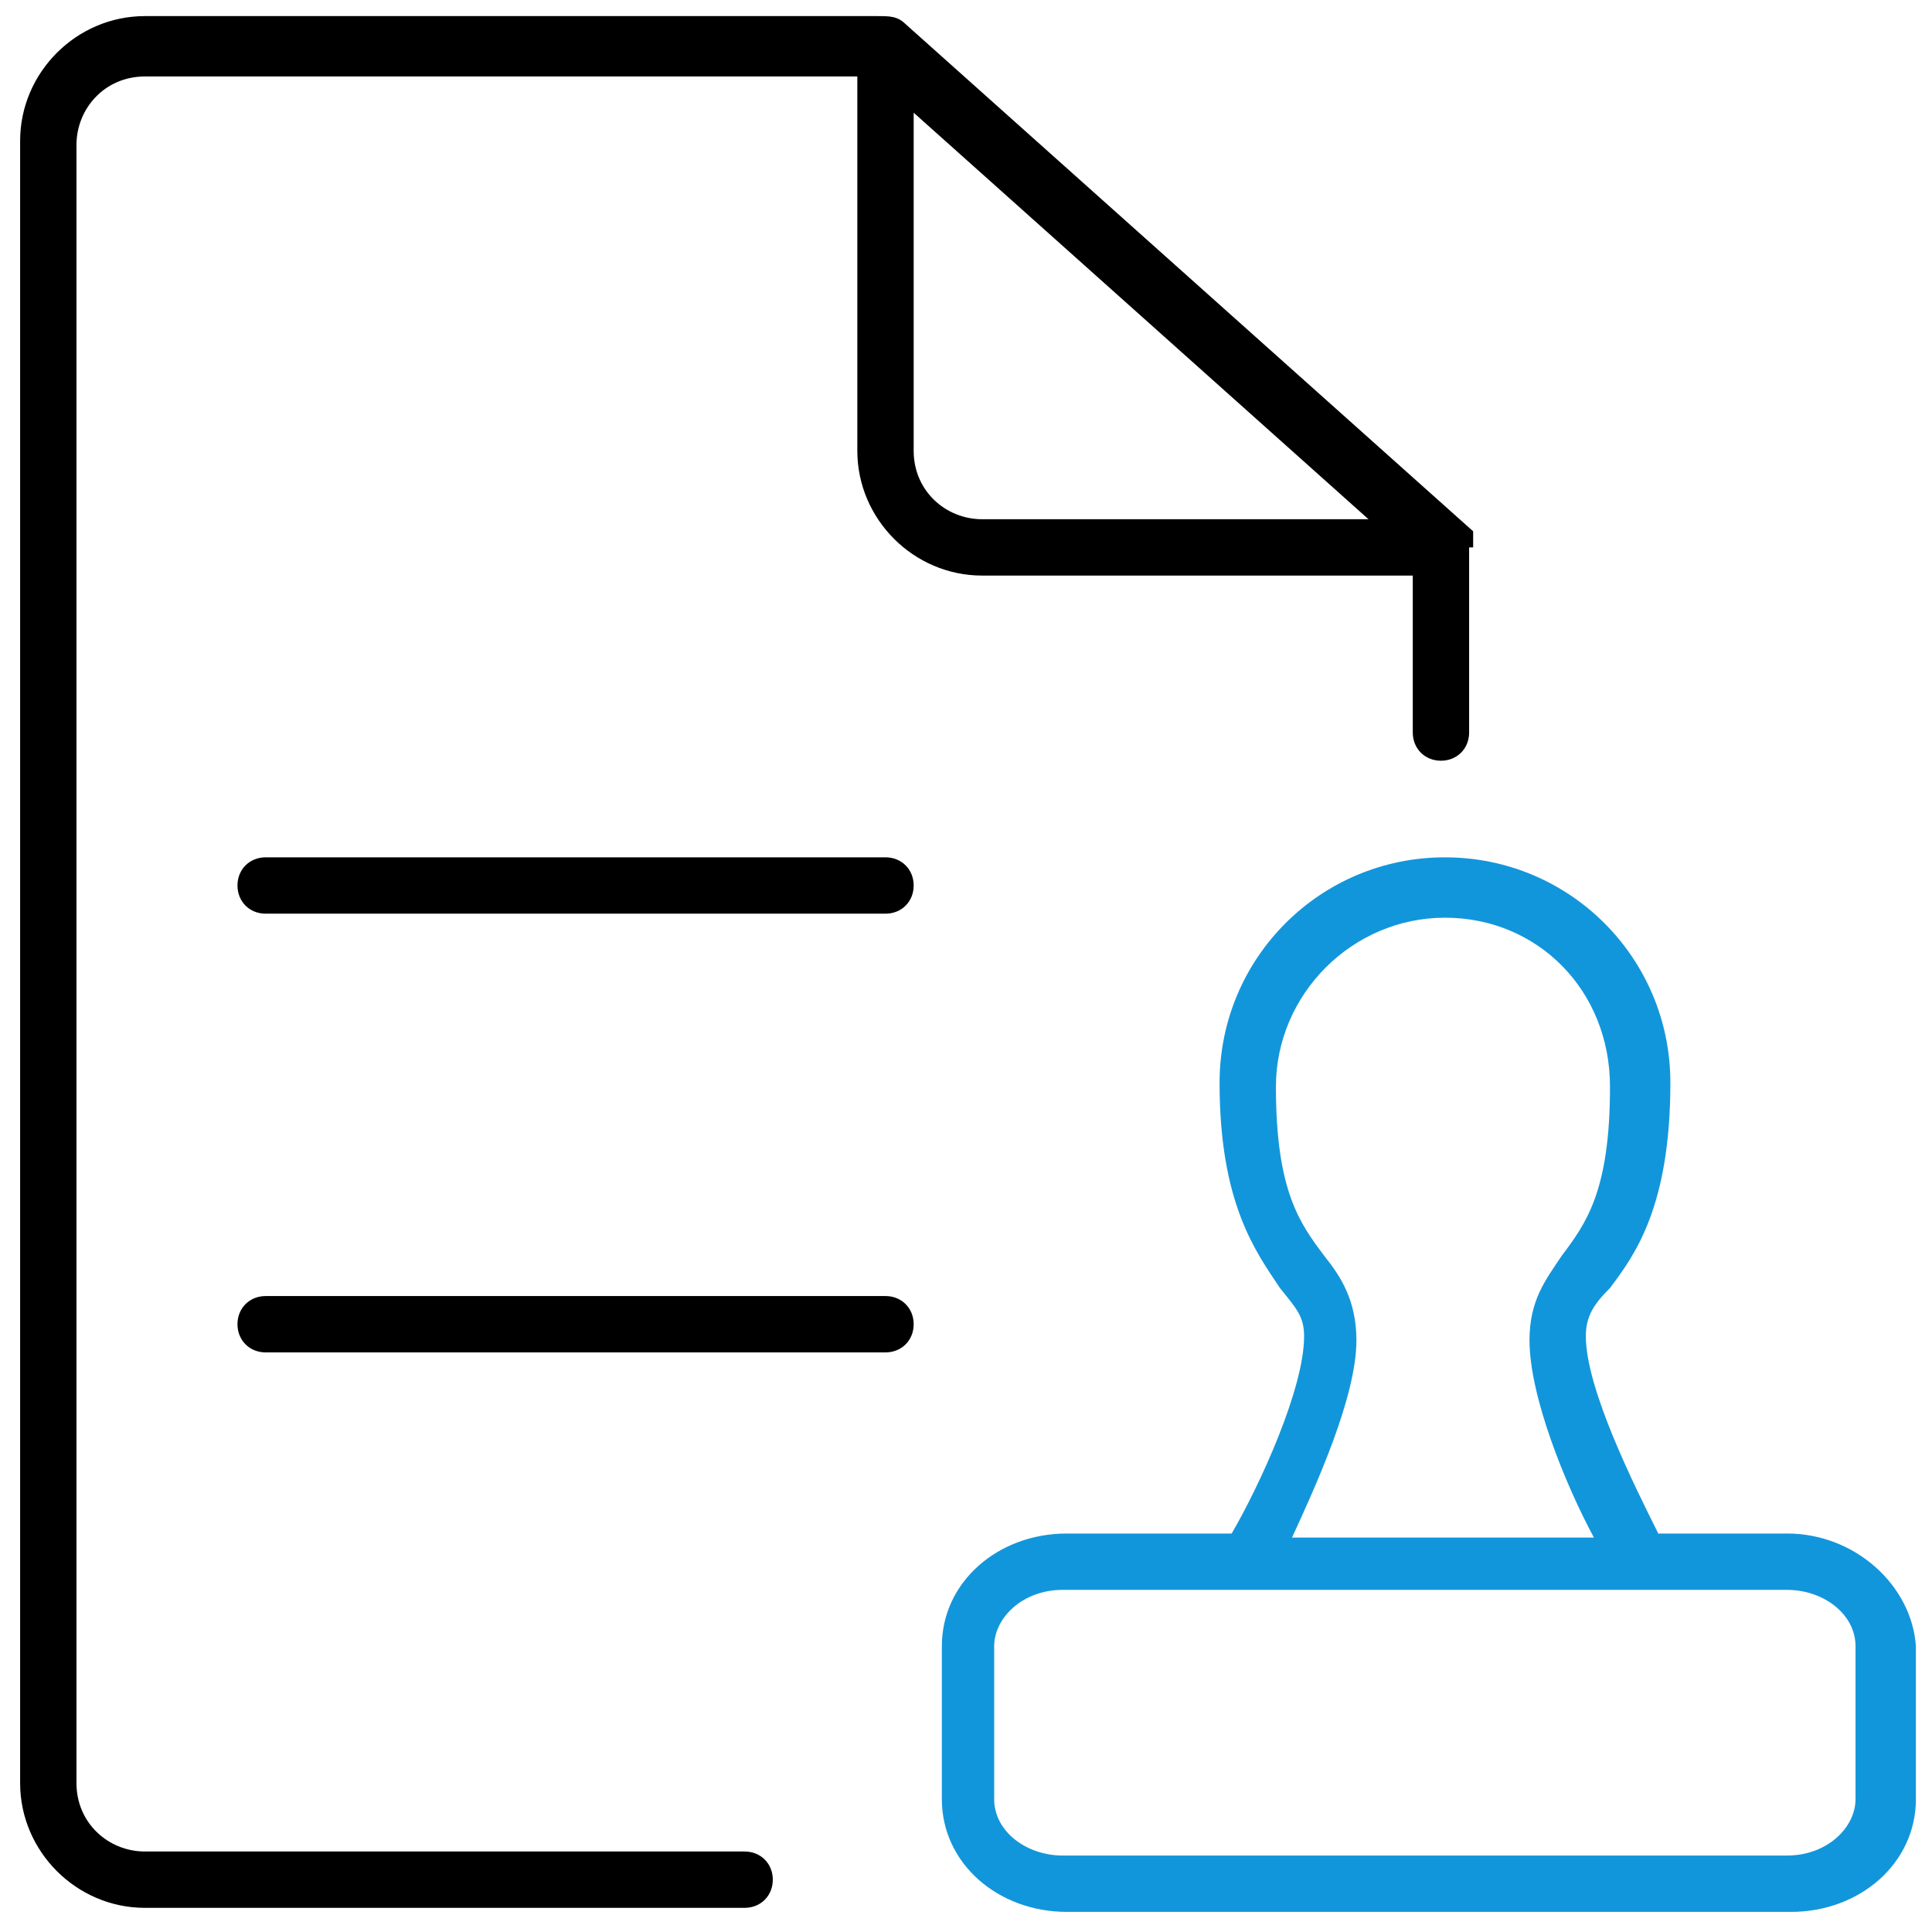 <?xml version="1.0" encoding="utf-8"?>
<!-- Generator: Adobe Illustrator 25.3.1, SVG Export Plug-In . SVG Version: 6.00 Build 0)  -->
<svg version="1.1" id="图层_1" xmlns="http://www.w3.org/2000/svg" xmlns:xlink="http://www.w3.org/1999/xlink" x="0px" y="0px"
	 viewBox="0 0 48 48" style="enable-background:new 0 0 48 48;" xml:space="preserve">
<style type="text/css">
	.st0{fill:#1296DB;}
</style>
<path class="st0" d="M44.4,38.1h-3.2c-0.6-1.2-1.8-3.6-1.8-4.9c0-0.5,0.2-0.8,0.6-1.2c0.6-0.8,1.5-2,1.5-5.1c0-3.1-2.5-5.6-5.6-5.6
	s-5.6,2.5-5.6,5.6c0,3,0.9,4.2,1.5,5.1c0.4,0.5,0.6,0.7,0.6,1.2c0,1.3-1.1,3.7-1.8,4.9h-4.1c-1.7,0-3.1,1.2-3.1,2.8v3.8
	c0,1.6,1.4,2.8,3.1,2.8h18c1.7,0,3.1-1.2,3.1-2.8v-3.8C47.5,39.4,46.1,38.1,44.4,38.1z M33.7,33.3c0-1-0.4-1.6-0.8-2.1
	c-0.6-0.8-1.2-1.6-1.2-4.2c0-2.3,1.9-4.2,4.2-4.2S40,24.6,40,27c0,2.6-0.6,3.4-1.2,4.2c-0.4,0.6-0.8,1.1-0.8,2.1
	c0,1.4,0.9,3.6,1.6,4.9h-7.5C32.7,36.9,33.7,34.7,33.7,33.3z M46.1,44.7c0,0.7-0.7,1.4-1.7,1.4h-18c-0.9,0-1.7-0.6-1.7-1.4v-3.8
	c0-0.7,0.7-1.4,1.7-1.4h18c0.9,0,1.7,0.6,1.7,1.4C46.1,40.9,46.1,44.7,46.1,44.7z"/>
<path d="M36.6,13.6L36.6,13.6v-0.1c0,0,0-0.1,0-0.1c0,0,0,0,0,0c0,0,0,0,0-0.1c0,0,0,0,0,0c0,0,0,0,0-0.1l0,0l0,0L22.5,0.6
	c-0.2-0.2-0.4-0.2-0.7-0.2H3.6c-1.7,0-3.1,1.4-3.1,3.1v40.8c0,1.7,1.4,3.1,3.1,3.1h14.9c0.4,0,0.7-0.3,0.7-0.7
	c0-0.4-0.3-0.7-0.7-0.7H3.6c-0.9,0-1.7-0.7-1.7-1.7V3.6c0-0.9,0.7-1.7,1.7-1.7h17.7v9.3c0,1.7,1.4,3.1,3.1,3.1h10.7v3.9
	c0,0.4,0.3,0.7,0.7,0.7s0.7-0.3,0.7-0.7V13.6C36.6,13.6,36.6,13.6,36.6,13.6z M24.4,12.9c-0.9,0-1.7-0.7-1.7-1.7V2.8L34,12.9H24.4z"
	/>
<path d="M22,22.7H6.6c-0.4,0-0.7-0.3-0.7-0.7s0.3-0.7,0.7-0.7H22c0.4,0,0.7,0.3,0.7,0.7S22.4,22.7,22,22.7z M22,33.6H6.6
	c-0.4,0-0.7-0.3-0.7-0.7c0-0.4,0.3-0.7,0.7-0.7H22c0.4,0,0.7,0.3,0.7,0.7C22.7,33.3,22.4,33.6,22,33.6z"/>
</svg>
